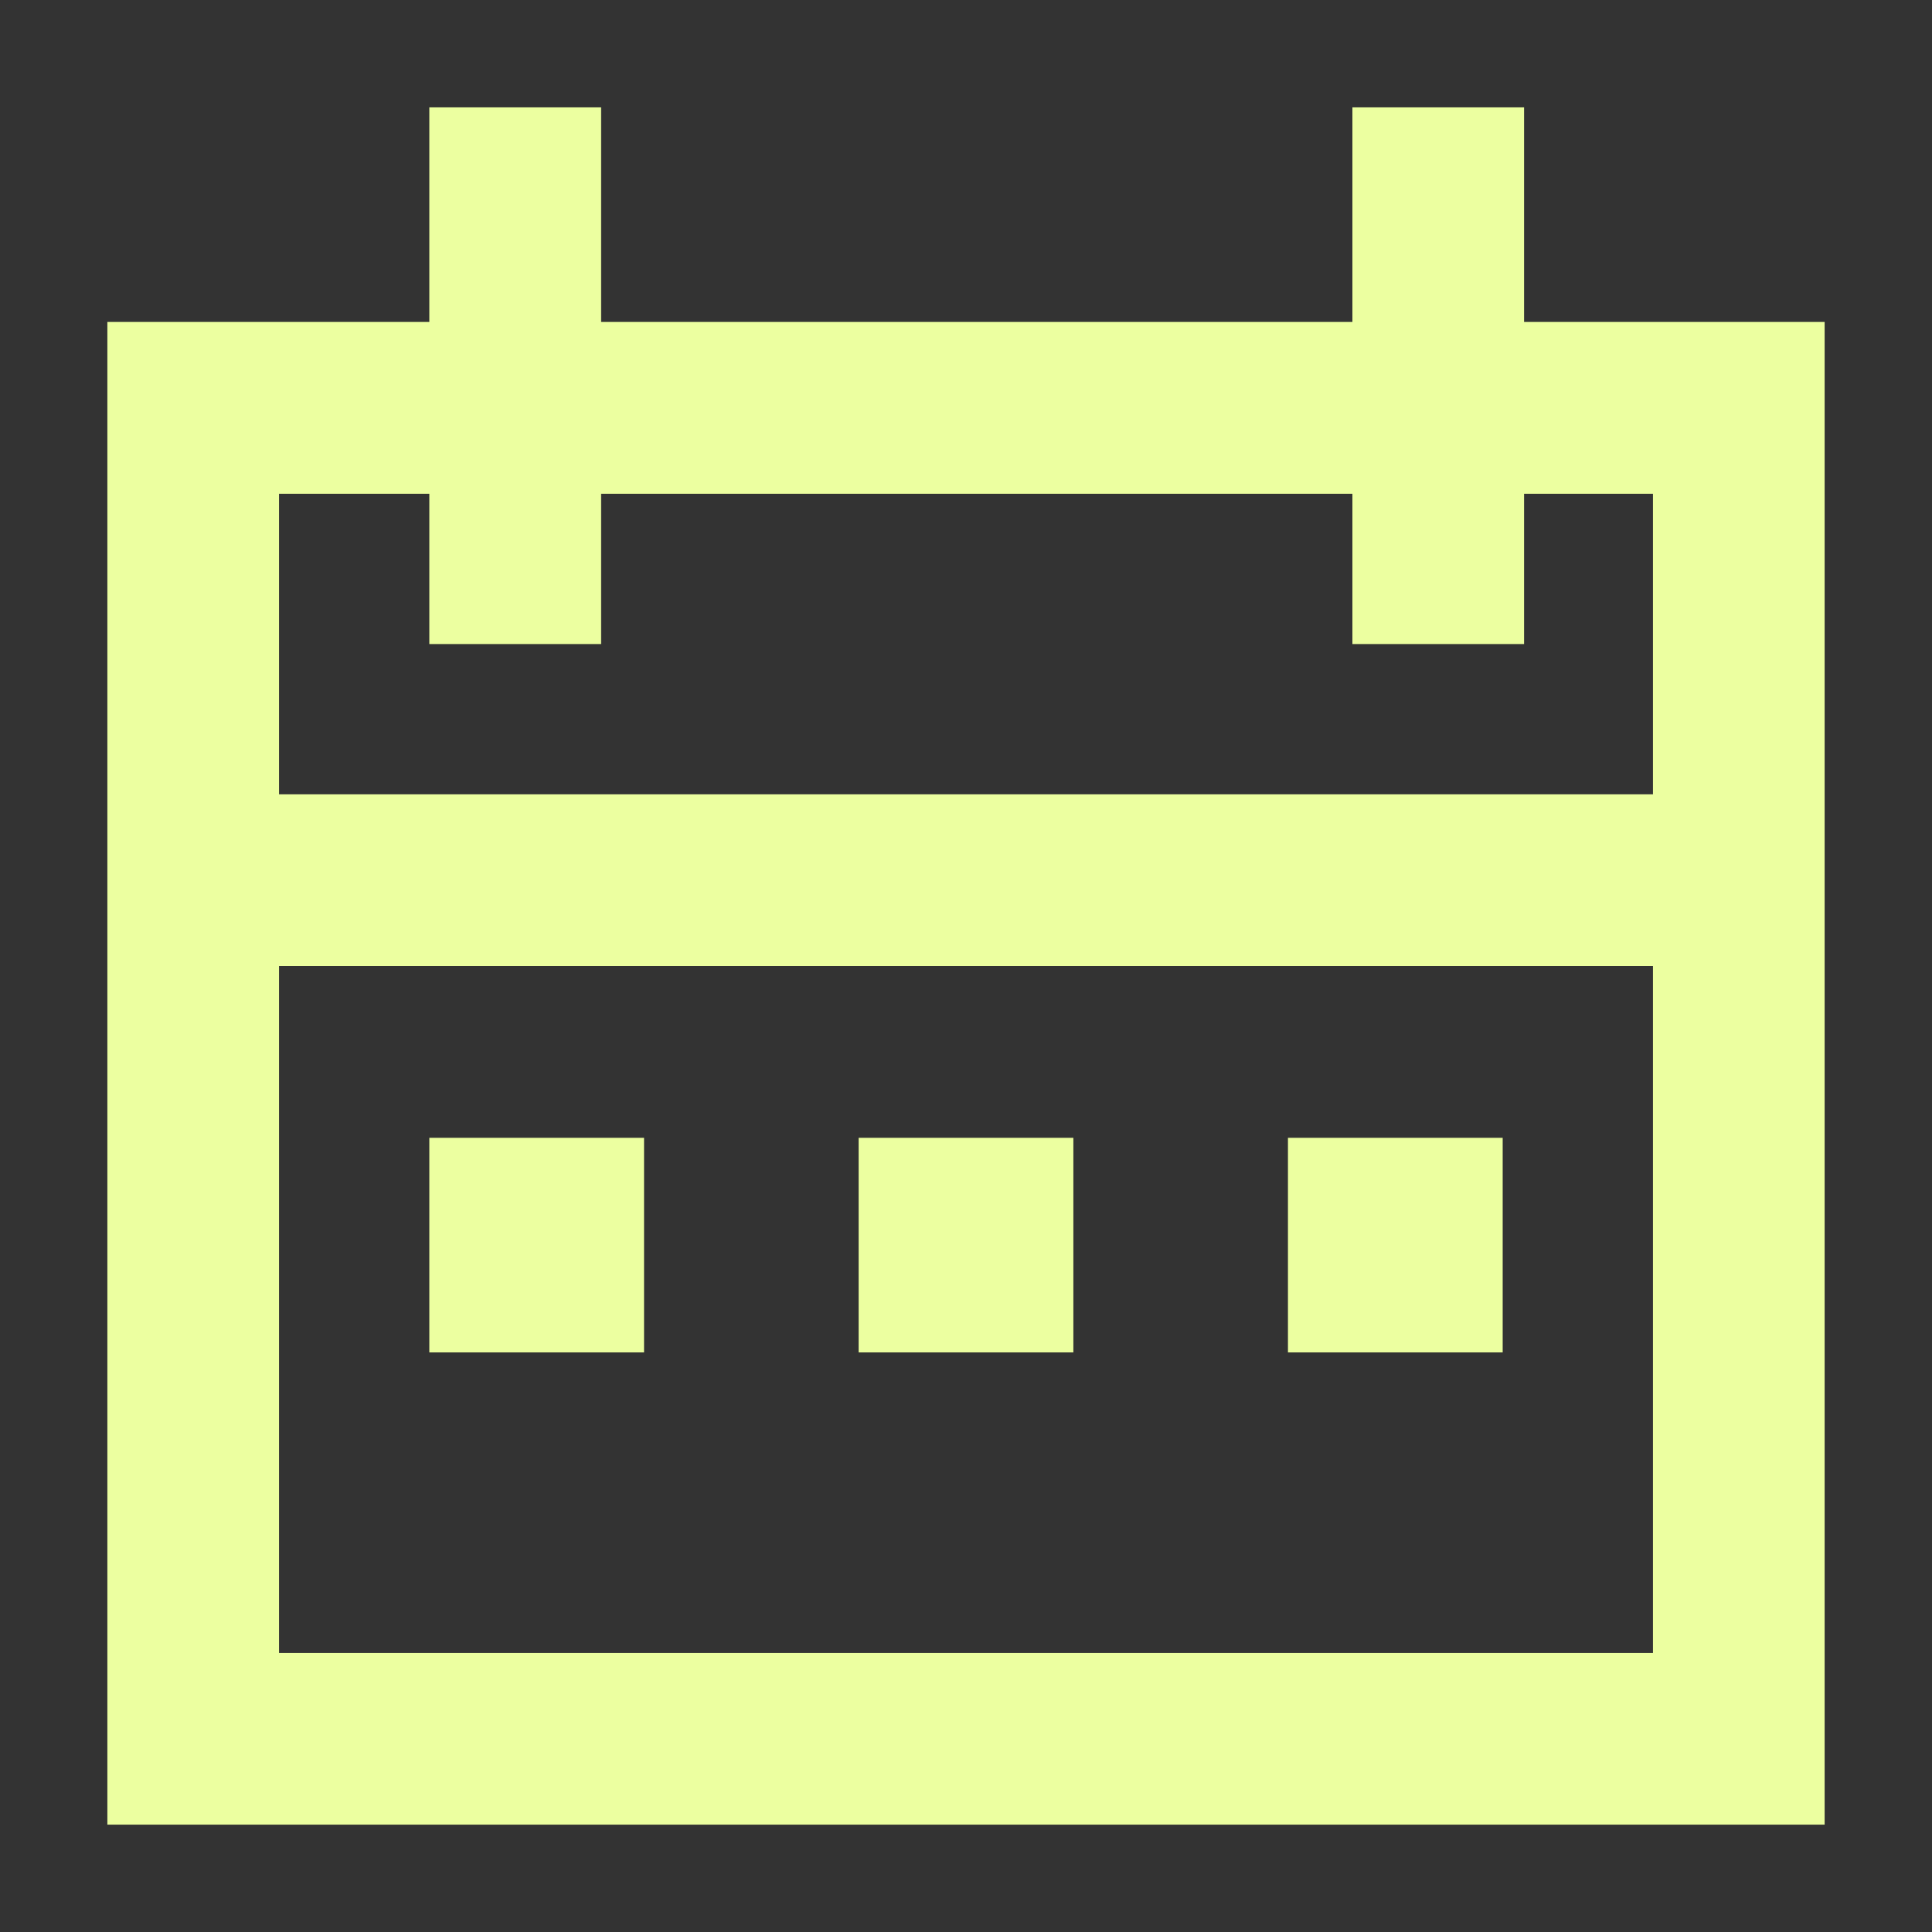 <svg width="14" height="14" viewBox="0 0 14 14" fill="none" xmlns="http://www.w3.org/2000/svg">
<rect x="0" y="0" width="14" height="14" fill="#333333" stroke="none"/>
<path d="M4.667 8.245H3.111V9.8H4.667V8.245Z" fill="#ECFFA0"/>
<path d="M6.222 8.245H7.778V9.8H6.222V8.245Z" fill="#ECFFA0"/>
<path d="M10.889 8.245H9.333V9.8H10.889V8.245Z" fill="#ECFFA0"/>
<path fill-rule="evenodd" clip-rule="evenodd" d="M3.111 0.778H4.356V2.333H9.8V0.778H11.044V2.333H13.222V13.222H0.778V2.333H3.111V0.778ZM9.8 3.578V4.667H11.044V3.578H11.978V5.756H2.022V3.578H3.111V4.667H4.356V3.578H9.8ZM2.022 11.978V7H11.978V11.978H2.022Z" fill="#ECFFA0"/>
</svg>
